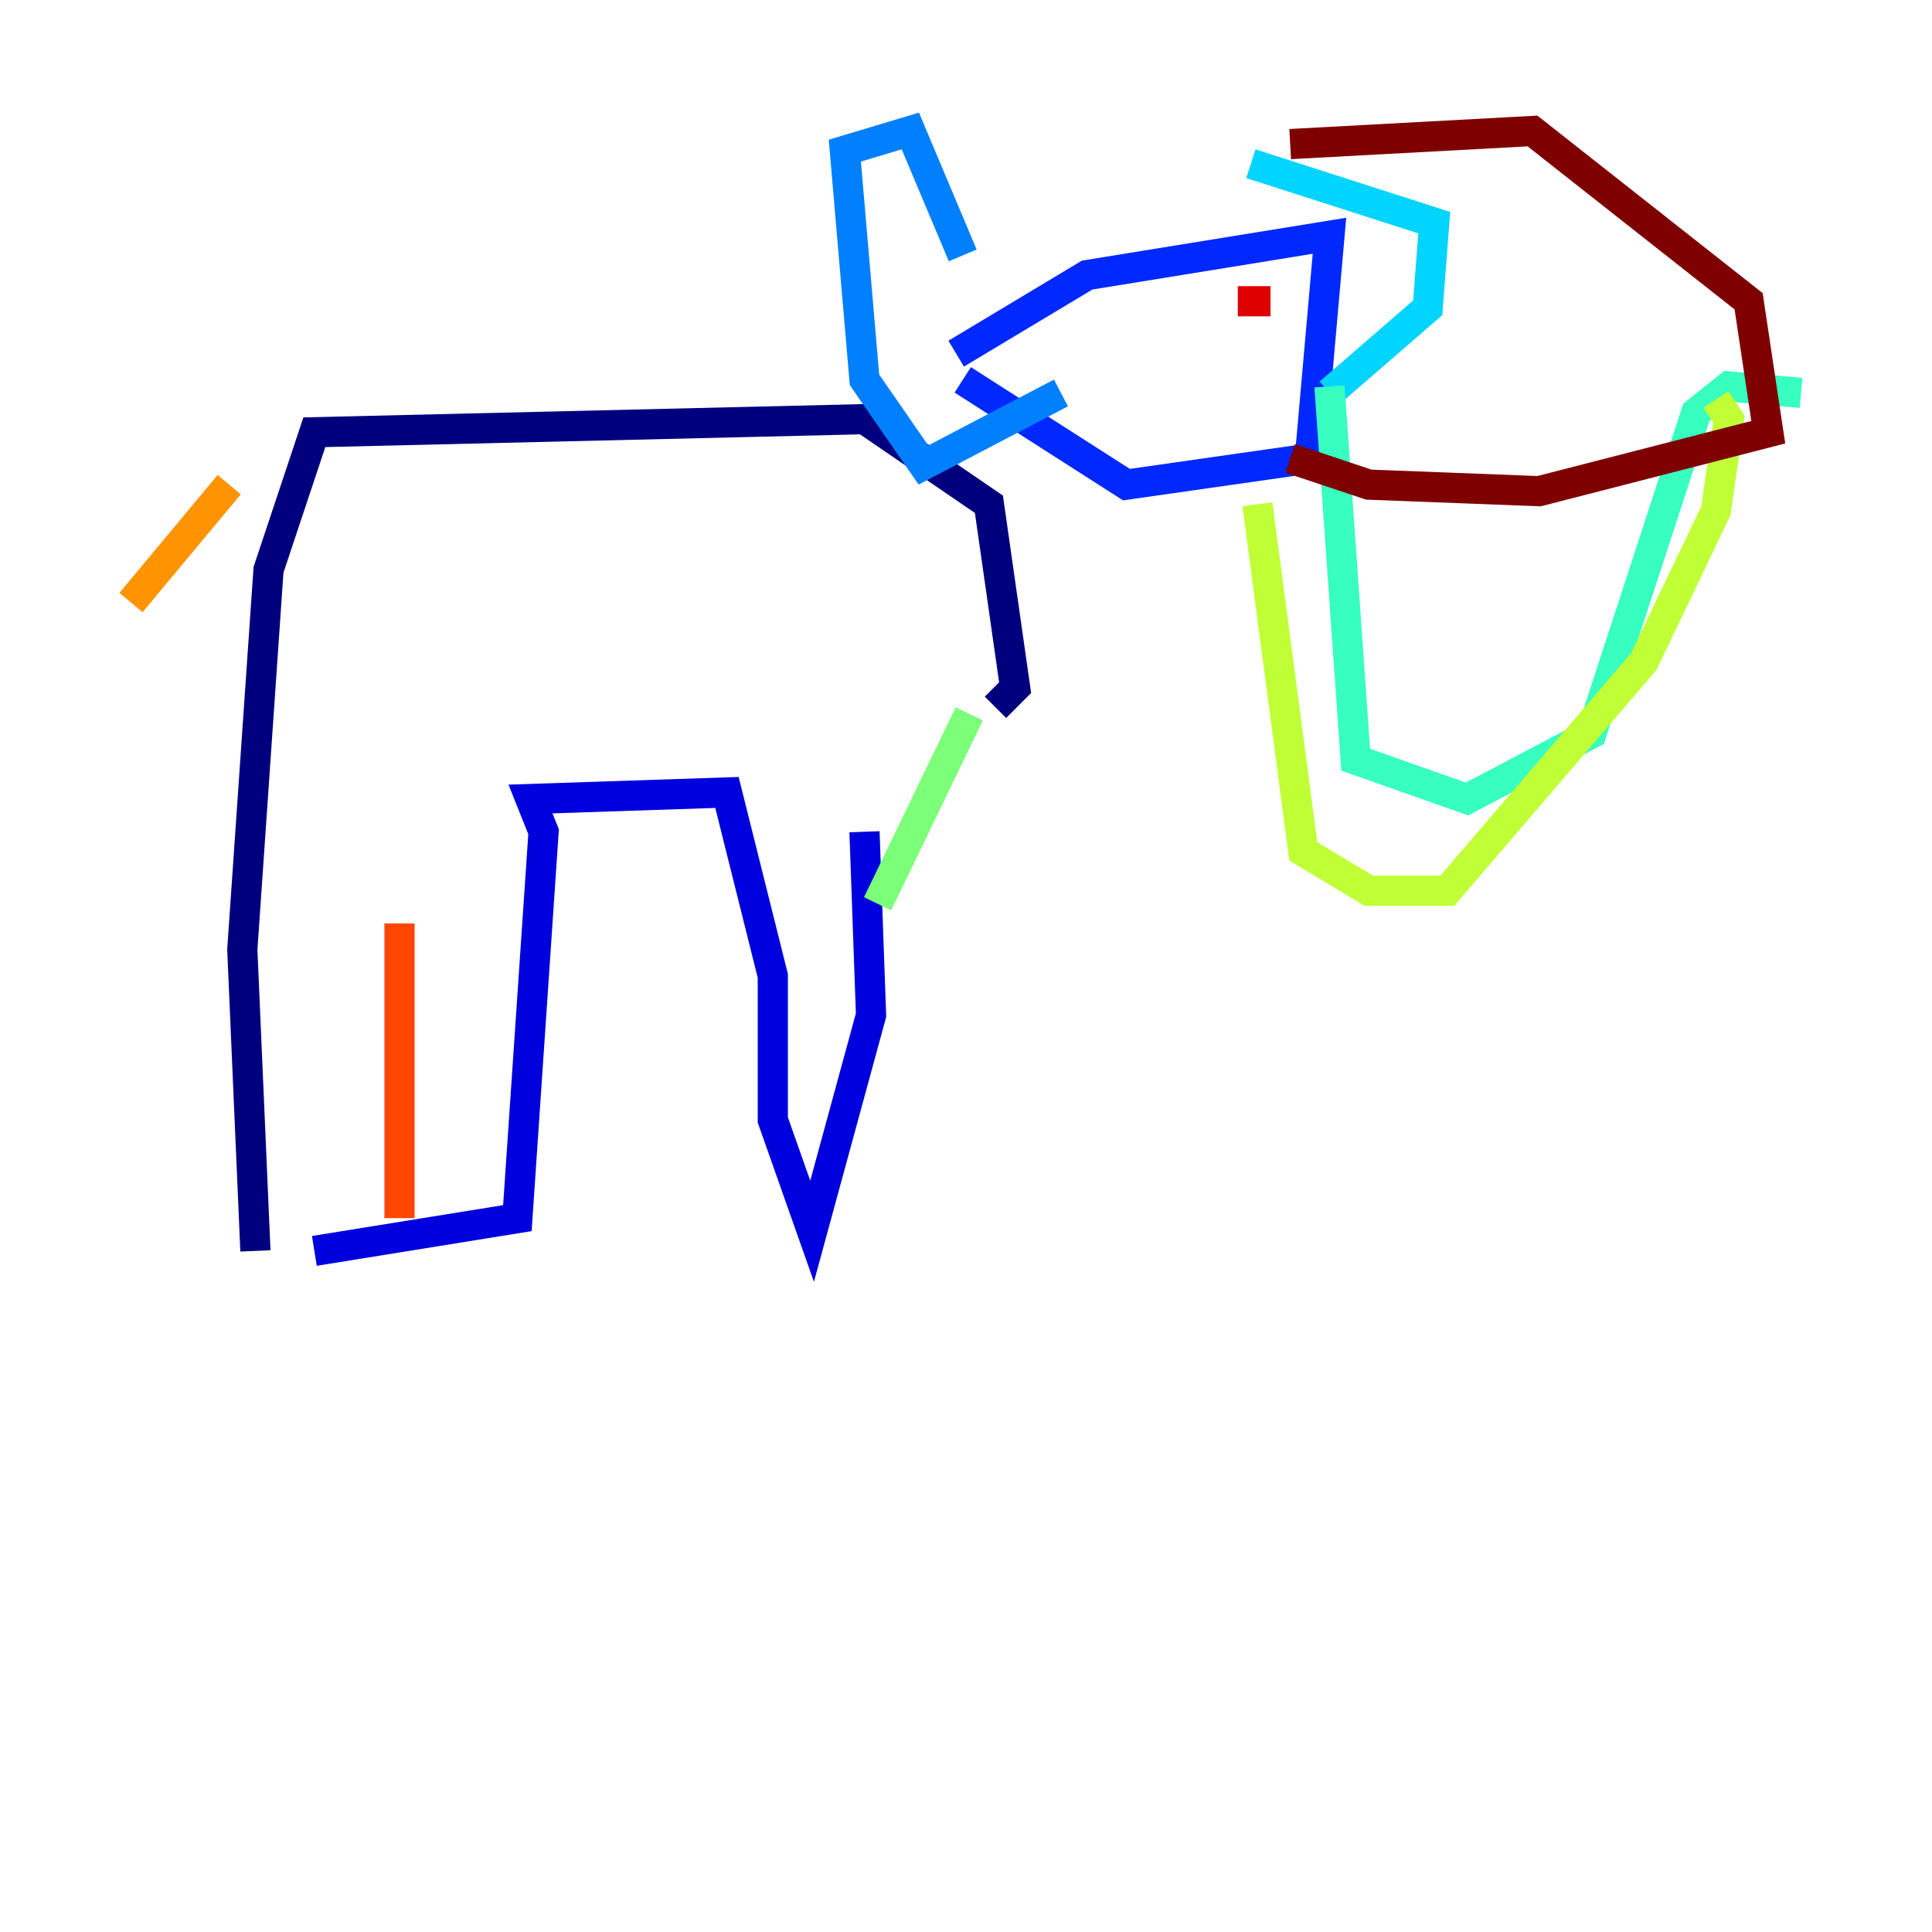 <?xml version="1.0" encoding="utf-8" ?>
<svg baseProfile="tiny" height="128" version="1.2" viewBox="0,0,128,128" width="128" xmlns="http://www.w3.org/2000/svg" xmlns:ev="http://www.w3.org/2001/xml-events" xmlns:xlink="http://www.w3.org/1999/xlink"><defs /><polyline fill="none" points="16.922,82.875 16.054,62.915 17.79,37.749 20.827,28.637 57.275,27.77 65.519,33.41 67.254,45.559 65.953,46.861" stroke="#00007f" stroke-width="2" /><polyline fill="none" points="20.827,82.875 34.278,80.705 36.014,55.105 35.146,52.936 48.163,52.502 51.2,64.651 51.2,74.197 53.803,81.573 57.709,67.254 57.275,55.105" stroke="#0000de" stroke-width="2" /><polyline fill="none" points="63.783,25.166 74.63,32.108 86.78,30.373 88.081,15.62 72.027,18.224 63.349,23.43" stroke="#0028ff" stroke-width="2" /><polyline fill="none" points="63.783,16.922 60.312,8.678 55.973,9.98 57.275,25.166 61.18,30.807 70.291,26.034" stroke="#0080ff" stroke-width="2" /><polyline fill="none" points="82.875,10.848 95.024,14.752 94.59,20.393 88.081,26.034" stroke="#00d4ff" stroke-width="2" /><polyline fill="none" points="88.081,25.6 89.817,50.332 97.193,52.936 105.437,48.597 112.38,27.336 114.549,25.6 119.322,26.034" stroke="#36ffc0" stroke-width="2" /><polyline fill="none" points="64.217,47.295 58.142,59.878" stroke="#7cff79" stroke-width="2" /><polyline fill="none" points="83.308,33.41 86.346,56.407 90.685,59.01 95.891,59.01 108.909,43.824 113.681,33.844 114.549,27.77 113.681,26.468" stroke="#c0ff36" stroke-width="2" /><polyline fill="none" points="75.498,22.997 75.498,22.997" stroke="#ffe500" stroke-width="2" /><polyline fill="none" points="15.186,32.108 8.678,39.919" stroke="#ff9400" stroke-width="2" /><polyline fill="none" points="26.468,61.18 26.468,80.705" stroke="#ff4600" stroke-width="2" /><polyline fill="none" points="84.176,19.959 82.007,19.959" stroke="#de0000" stroke-width="2" /><polyline fill="none" points="85.478,9.546 101.532,8.678 115.851,19.959 117.153,28.637 101.966,32.542 90.685,32.108 85.478,30.373" stroke="#7f0000" stroke-width="2" /></svg>